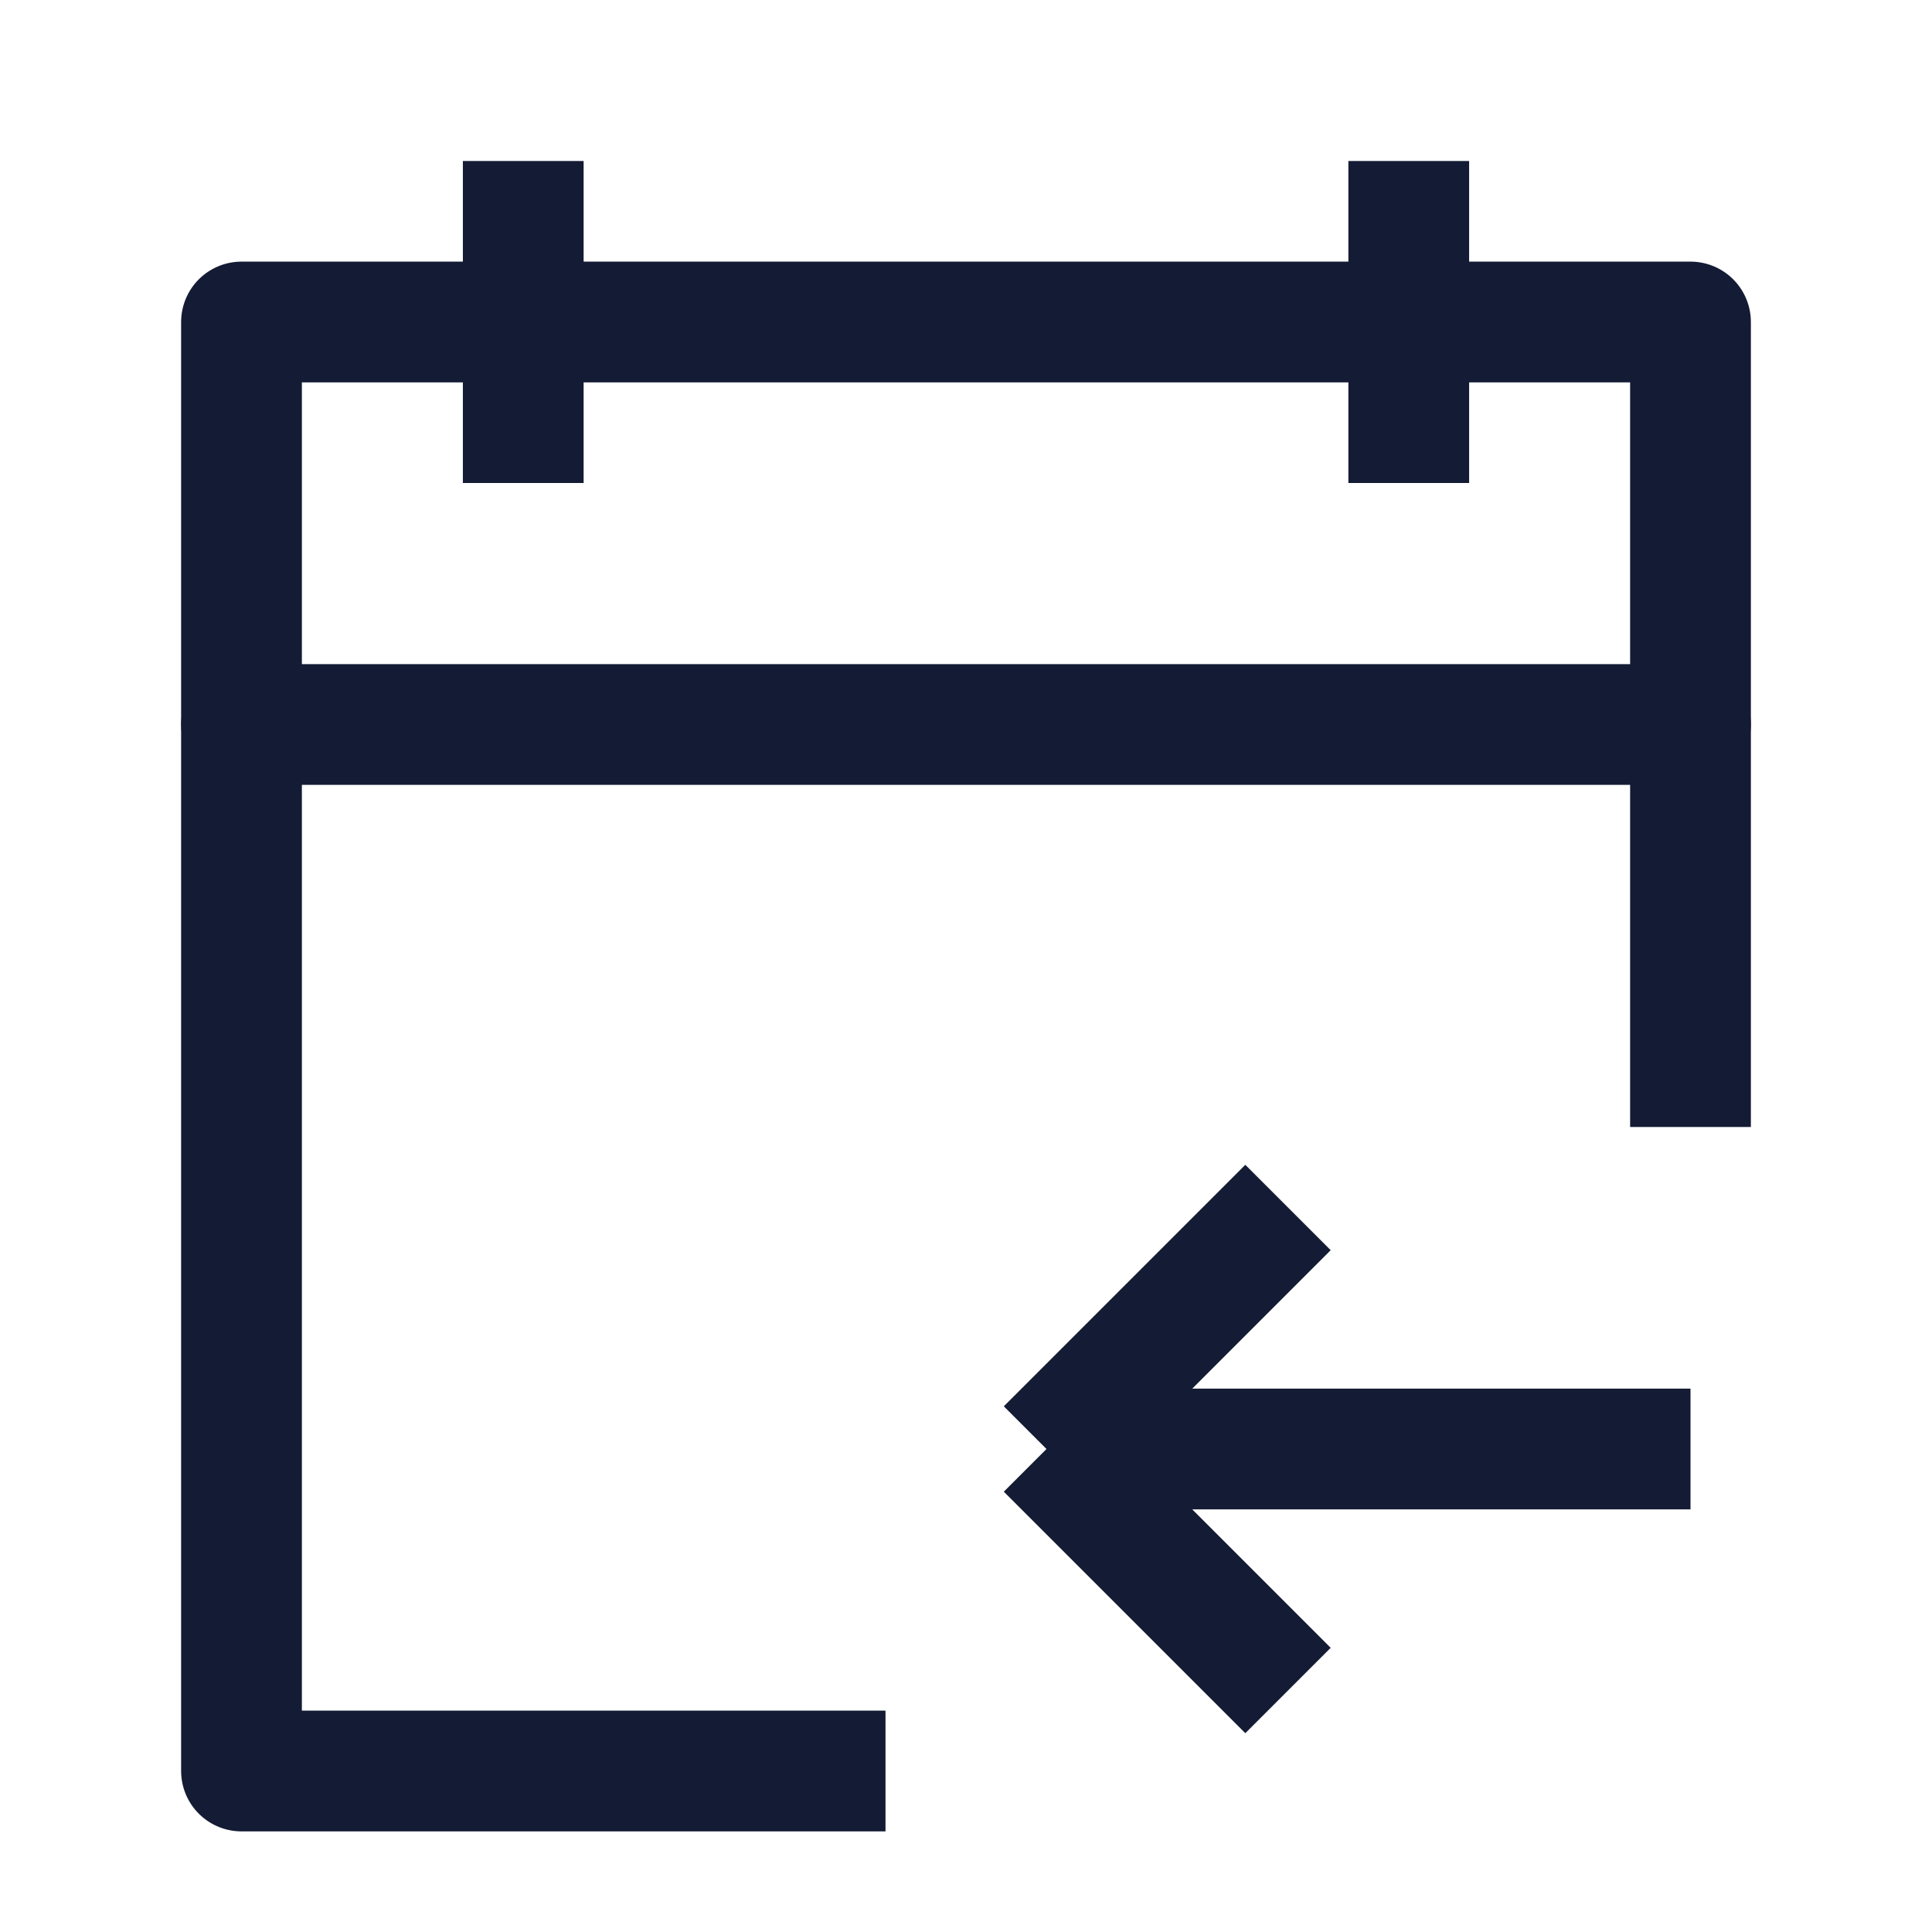 <svg width="24" height="24" viewBox="0 0 24 24" fill="none" xmlns="http://www.w3.org/2000/svg">
<path d="M17.5 2V6M6.5 2V6" stroke="#141B34" stroke-width="1.5" stroke-linejoin="round"/>
<path d="M21 14V4H3V22H11" stroke="#141B34" stroke-width="1.5" stroke-linejoin="round"/>
<path d="M3 9H21" stroke="#141B34" stroke-width="1.5" stroke-linecap="round" stroke-linejoin="round"/>
<path d="M13 18L21 18M13 18L16 21M13 18L16 15" stroke="#141B34" stroke-width="1.5"/>
</svg>

